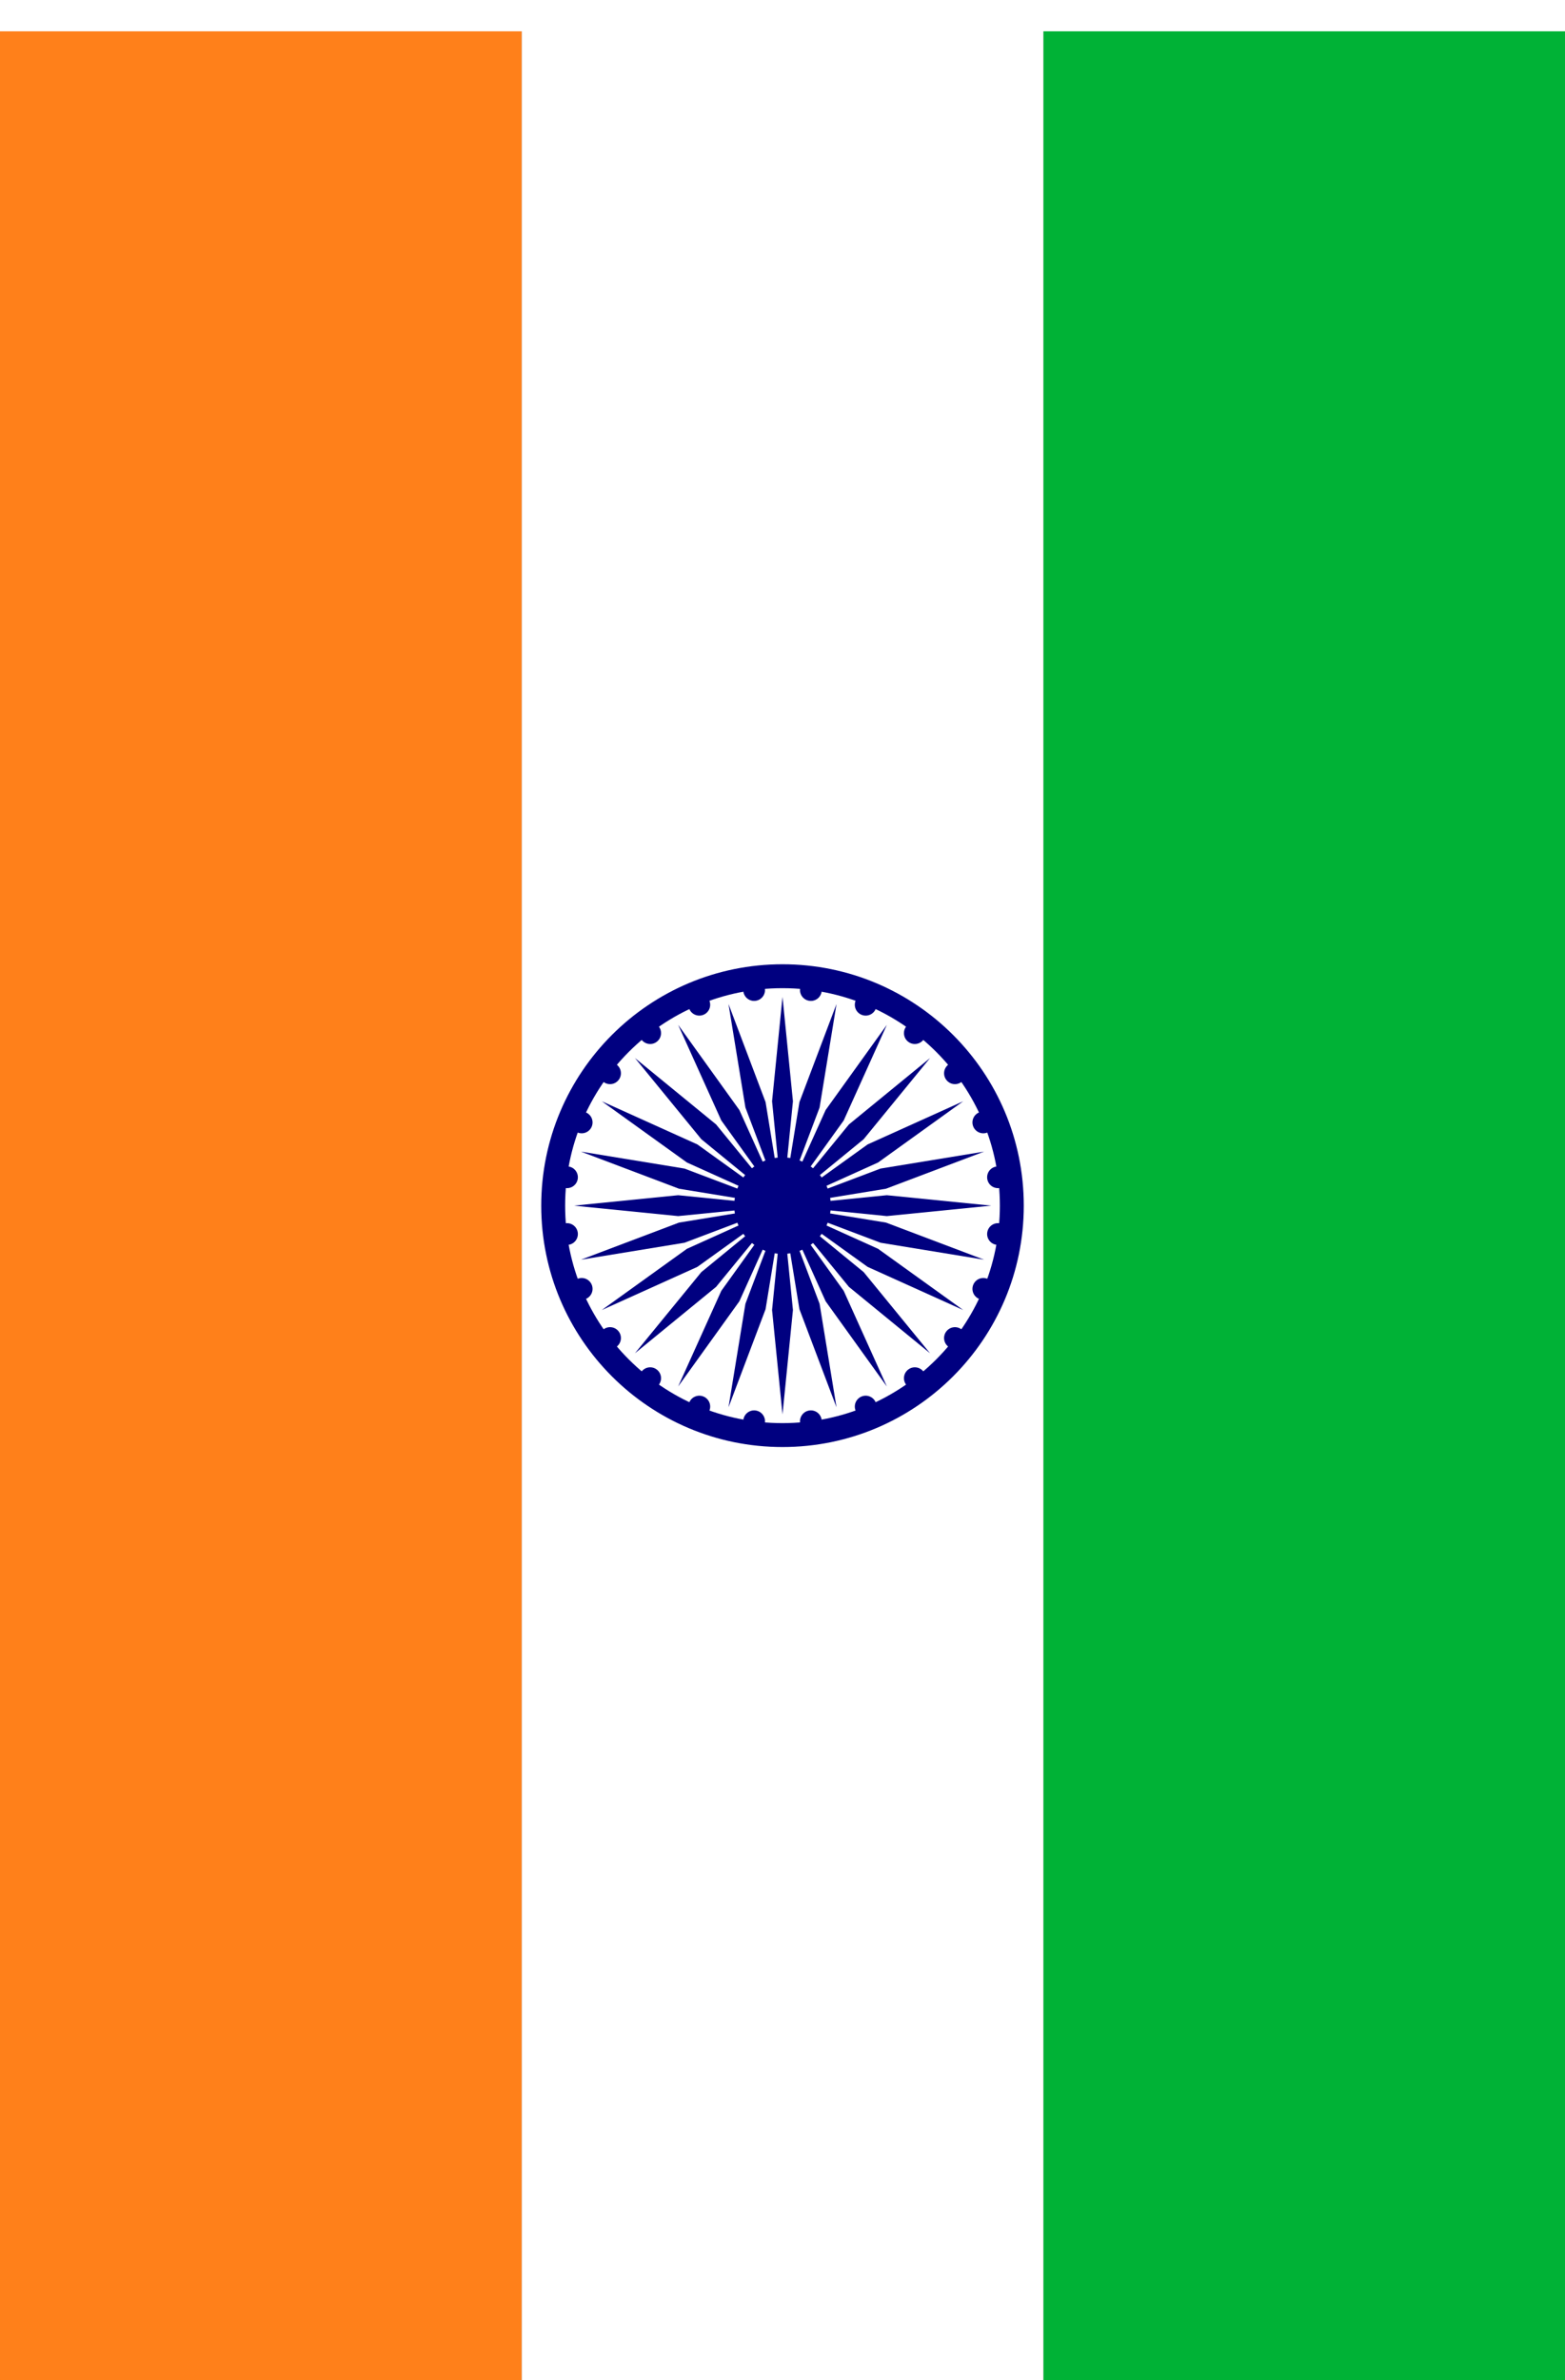 <?xml version="1.0" encoding="UTF-8" standalone="no"?>
<!-- Created with Inkscape (http://www.inkscape.org/) -->

<svg
   xmlns:dc="http://purl.org/dc/elements/1.1/"
   xmlns:cc="http://creativecommons.org/ns#"
   xmlns:rdf="http://www.w3.org/1999/02/22-rdf-syntax-ns#"
   xmlns:svg="http://www.w3.org/2000/svg"
   xmlns="http://www.w3.org/2000/svg"
   xmlns:sodipodi="http://sodipodi.sourceforge.net/DTD/sodipodi-0.dtd"
   xmlns:inkscape="http://www.inkscape.org/namespaces/inkscape"
   width="1800"
   height="2736"
   viewBox="0 0 476.25 723.9"
   version="1.1"
   id="svg8"
   inkscape:export-filename="C:\Users\厂永刄先生\Documents\GXI3CW2\JáÈŭcèŭ\Maqkàla\Maqkàla.png"
   inkscape:export-xdpi="96"
   inkscape:export-ydpi="96"
   inkscape:version="0.92.4 (5da689c313, 2019-01-14)"
   sodipodi:docname="Ín - コピー (2).svg">
  <rect x="0" y="0" width="476.25" height="723.9" fill="#808080" stroke="none"/>
  <defs
     id="defs2" />
  <sodipodi:namedview
     id="base"
     pagecolor="#ffffff"
     bordercolor="#666666"
     borderopacity="1.0"
     inkscape:pageopacity="0.0"
     inkscape:pageshadow="2"
     inkscape:zoom="0.19883041"
     inkscape:cx="900"
     inkscape:cy="1368"
     inkscape:document-units="px"
     inkscape:current-layer="g829"
     showgrid="false"
     units="px"
     fit-margin-top="0"
     fit-margin-left="0"
     fit-margin-right="0"
     fit-margin-bottom="0"
     inkscape:showpageshadow="false"
     inkscape:snap-intersection-paths="false"
     inkscape:object-paths="false"
     inkscape:pagecheckerboard="true"
     inkscape:snap-smooth-nodes="true"
     inkscape:window-width="1366"
     inkscape:window-height="745"
     inkscape:window-x="-8"
     inkscape:window-y="-8"
     inkscape:window-maximized="1"
     inkscape:object-nodes="true" />
  <g
     inkscape:label="レイヤー 1"
     inkscape:groupmode="layer"
     id="layer1"
     transform="translate(-11.49,-791.393)">
    <g
       id="g829"
       inkscape:export-xdpi="96"
       inkscape:export-ydpi="96" />
    <g
       id="g1592"
       transform="matrix(0,1,1,0,199.056,903.727)"
       inkscape:export-xdpi="96"
       inkscape:export-ydpi="96">
      <path
         sodipodi:nodetypes="ccccc"
         inkscape:connector-curvature="0"
         id="path1482"
         d="m -102.81,-187.565 h -9.525 v 476.25 h 9.525 z"
         style="fill:#ffffff;fill-opacity:1;stroke:none;stroke-width:0.512px;stroke-linecap:butt;stroke-linejoin:miter;stroke-opacity:1" />
      <path
         style="fill:#00b236;fill-opacity:1;stroke:none;stroke-width:1.013px;stroke-linecap:butt;stroke-linejoin:miter;stroke-opacity:1"
         d="m -102.81,129.935 v 158.75 h 714.375 v -158.75 z"
         id="path1484"
         inkscape:connector-curvature="0"
         sodipodi:nodetypes="ccccc" />
      <path
         sodipodi:nodetypes="ccccc"
         inkscape:connector-curvature="0"
         id="path1486"
         d="m -102.81,-28.815 v 158.75 h 714.375 v -158.75 z"
         style="fill:#ffffff;fill-opacity:1;stroke:none;stroke-width:1.013px;stroke-linecap:butt;stroke-linejoin:miter;stroke-opacity:1" />
      <path
         style="fill:#ff801a;fill-opacity:1;stroke:none;stroke-width:1.013px;stroke-linecap:butt;stroke-linejoin:miter;stroke-opacity:1"
         d="m -102.81,-187.565 v 158.75 h 714.375 v -158.75 z"
         id="path1488"
         inkscape:connector-curvature="0"
         sodipodi:nodetypes="ccccc" />
      <g
         id="g1590">
        <path
           style="opacity:1;fill:#000080;fill-opacity:1;fill-rule:evenodd;stroke:none;stroke-width:0.222;stroke-linecap:round;stroke-linejoin:round;stroke-miterlimit:4;stroke-dasharray:none;stroke-dashoffset:0;stroke-opacity:1"
           d="m 180.956,50.56 c 0,40.55 32.872,73.422 73.422,73.422 40.55,0 73.422,-32.872 73.422,-73.422 0,-40.55 -32.872,-73.422 -73.422,-73.422 -40.55,-3e-6 -73.422,32.872 -73.422,73.422 z m 139.568,0 c 0,36.531 -29.614,66.146 -66.146,66.146 -36.531,0 -66.146,-29.614 -66.146,-66.146 0,-36.531 29.614,-66.146 66.146,-66.146 36.531,3e-6 66.146,29.615 66.146,66.146 z"
           id="path1490"
           inkscape:connector-curvature="0"
           sodipodi:nodetypes="zzzzzzzzzz" />
        <path
           sodipodi:nodetypes="zzzzz"
           inkscape:connector-curvature="0"
           id="path1492"
           d="m 239.694,50.56 c 0,8.11 6.574,14.684 14.684,14.684 8.11,0 14.684,-6.574 14.684,-14.684 0,-8.11 -6.574,-14.684 -14.684,-14.684 -8.11,0 -14.684,6.574 -14.684,14.684 z"
           style="opacity:1;fill:#000080;fill-opacity:1;fill-rule:evenodd;stroke:none;stroke-width:0.044;stroke-linecap:round;stroke-linejoin:round;stroke-miterlimit:4;stroke-dasharray:none;stroke-dashoffset:0;stroke-opacity:1" />
        <path
           style="fill:#000080;fill-opacity:1;stroke:none;stroke-width:0.259px;stroke-linecap:butt;stroke-linejoin:miter;stroke-opacity:1"
           d="m 251.203,18.81 3.175,31.75 3.175,-31.75 -3.175,-31.75 z"
           id="path1494"
           inkscape:connector-curvature="0"
           sodipodi:nodetypes="ccccc" />
        <path
           style="opacity:1;fill:#000080;fill-opacity:1;fill-rule:evenodd;stroke:none;stroke-width:0.01;stroke-linecap:round;stroke-linejoin:round;stroke-miterlimit:4;stroke-dasharray:none;stroke-dashoffset:0;stroke-opacity:1"
           d="m 242.465,-14.589 c 0.238,1.811 1.9,3.086 3.711,2.847 1.811,-0.238 3.086,-1.9 2.847,-3.711 -0.238,-1.811 -1.9,-3.086 -3.711,-2.847 -1.811,0.238 -3.086,1.9 -2.847,3.711 z"
           id="path1496"
           inkscape:connector-curvature="0"
           sodipodi:nodetypes="zzzzz" />
        <path
           sodipodi:nodetypes="ccccc"
           inkscape:connector-curvature="0"
           id="path1498"
           d="m 243.094,20.713 11.284,29.846 -5.151,-31.49 -11.284,-29.846 z"
           style="fill:#000080;fill-opacity:1;stroke:none;stroke-width:0.259px;stroke-linecap:butt;stroke-linejoin:miter;stroke-opacity:1" />
        <path
           sodipodi:nodetypes="zzzzz"
           inkscape:connector-curvature="0"
           id="path1500"
           d="m 226.01,-9.286 c 0.699,1.688 2.634,2.489 4.321,1.79 1.688,-0.699 2.489,-2.634 1.79,-4.321 -0.699,-1.688 -2.634,-2.489 -4.321,-1.79 -1.688,0.699 -2.489,2.634 -1.79,4.321 z"
           style="opacity:1;fill:#000080;fill-opacity:1;fill-rule:evenodd;stroke:none;stroke-width:0.01;stroke-linecap:round;stroke-linejoin:round;stroke-miterlimit:4;stroke-dasharray:none;stroke-dashoffset:0;stroke-opacity:1" />
        <path
           sodipodi:nodetypes="ccccc"
           inkscape:connector-curvature="0"
           id="path1502"
           d="M 235.753,24.651 254.378,50.56 241.253,21.476 222.628,-4.433 Z"
           style="fill:#000080;fill-opacity:1;stroke:none;stroke-width:0.259px;stroke-linecap:butt;stroke-linejoin:miter;stroke-opacity:1" />
        <path
           sodipodi:nodetypes="zzzzz"
           inkscape:connector-curvature="0"
           id="path1504"
           d="m 211.487,0.096 c 1.112,1.449 3.188,1.722 4.637,0.611 1.449,-1.112 1.722,-3.188 0.611,-4.637 -1.112,-1.449 -3.188,-1.722 -4.637,-0.61 -1.449,1.112 -1.722,3.188 -0.61,4.637 z"
           style="opacity:1;fill:#000080;fill-opacity:1;fill-rule:evenodd;stroke:none;stroke-width:0.01;stroke-linecap:round;stroke-linejoin:round;stroke-miterlimit:4;stroke-dasharray:none;stroke-dashoffset:0;stroke-opacity:1" />
        <path
           sodipodi:nodetypes="ccccc"
           inkscape:connector-curvature="0"
           id="path1506"
           d="M 229.682,30.354 254.378,50.56 234.172,25.864 209.477,5.658 Z"
           style="fill:#000080;fill-opacity:1;stroke:none;stroke-width:0.259px;stroke-linecap:butt;stroke-linejoin:miter;stroke-opacity:1" />
        <path
           sodipodi:nodetypes="zzzzz"
           inkscape:connector-curvature="0"
           id="path1508"
           d="m 199.888,12.916 c 1.449,1.112 3.525,0.839 4.637,-0.61 1.112,-1.449 0.839,-3.525 -0.61,-4.637 -1.449,-1.112 -3.525,-0.839 -4.637,0.611 -1.112,1.449 -0.839,3.525 0.611,4.637 z"
           style="opacity:1;fill:#000080;fill-opacity:1;fill-rule:evenodd;stroke:none;stroke-width:0.01;stroke-linecap:round;stroke-linejoin:round;stroke-miterlimit:4;stroke-dasharray:none;stroke-dashoffset:0;stroke-opacity:1" />
        <path
           style="fill:#000080;fill-opacity:1;stroke:none;stroke-width:0.259px;stroke-linecap:butt;stroke-linejoin:miter;stroke-opacity:1"
           d="M 225.294,37.434 254.378,50.56 228.469,31.935 199.385,18.81 Z"
           id="path1510"
           inkscape:connector-curvature="0"
           sodipodi:nodetypes="ccccc" />
        <path
           style="opacity:1;fill:#000080;fill-opacity:1;fill-rule:evenodd;stroke:none;stroke-width:0.01;stroke-linecap:round;stroke-linejoin:round;stroke-miterlimit:4;stroke-dasharray:none;stroke-dashoffset:0;stroke-opacity:1"
           d="m 192.002,28.302 c 1.688,0.699 3.622,-0.102 4.321,-1.79 0.699,-1.688 -0.102,-3.622 -1.79,-4.321 -1.688,-0.699 -3.622,0.102 -4.321,1.79 -0.699,1.688 0.102,3.622 1.79,4.321 z"
           id="path1512"
           inkscape:connector-curvature="0"
           sodipodi:nodetypes="zzzzz" />
        <path
           style="fill:#000080;fill-opacity:1;stroke:none;stroke-width:0.259px;stroke-linecap:butt;stroke-linejoin:miter;stroke-opacity:1"
           d="m 222.888,45.409 31.49,5.151 -29.846,-11.284 -31.49,-5.151 z"
           id="path1514"
           inkscape:connector-curvature="0"
           sodipodi:nodetypes="ccccc" />
        <path
           style="opacity:1;fill:#000080;fill-opacity:1;fill-rule:evenodd;stroke:none;stroke-width:0.01;stroke-linecap:round;stroke-linejoin:round;stroke-miterlimit:4;stroke-dasharray:none;stroke-dashoffset:0;stroke-opacity:1"
           d="m 188.366,45.205 c 1.811,0.238 3.472,-1.036 3.711,-2.847 0.238,-1.811 -1.036,-3.472 -2.847,-3.711 -1.811,-0.238 -3.472,1.036 -3.711,2.847 -0.238,1.811 1.036,3.472 2.847,3.711 z"
           id="path1516"
           inkscape:connector-curvature="0"
           sodipodi:nodetypes="zzzzz" />
        <path
           sodipodi:nodetypes="ccccc"
           inkscape:connector-curvature="0"
           id="path1518"
           d="m 222.628,53.735 31.75,-3.175 -31.75,-3.175 -31.75,3.175 z"
           style="fill:#000080;fill-opacity:1;stroke:none;stroke-width:0.259px;stroke-linecap:butt;stroke-linejoin:miter;stroke-opacity:1" />
        <path
           sodipodi:nodetypes="zzzzz"
           inkscape:connector-curvature="0"
           id="path1520"
           d="m 189.23,62.472 c 1.811,-0.238 3.086,-1.9 2.847,-3.711 -0.238,-1.811 -1.9,-3.086 -3.711,-2.847 -1.811,0.238 -3.086,1.9 -2.847,3.711 0.238,1.811 1.9,3.086 3.711,2.847 z"
           style="opacity:1;fill:#000080;fill-opacity:1;fill-rule:evenodd;stroke:none;stroke-width:0.01;stroke-linecap:round;stroke-linejoin:round;stroke-miterlimit:4;stroke-dasharray:none;stroke-dashoffset:0;stroke-opacity:1" />
        <path
           style="fill:#000080;fill-opacity:1;stroke:none;stroke-width:0.259px;stroke-linecap:butt;stroke-linejoin:miter;stroke-opacity:1"
           d="m 224.532,61.844 29.846,-11.284 -31.49,5.151 -29.846,11.284 z"
           id="path1522"
           inkscape:connector-curvature="0"
           sodipodi:nodetypes="ccccc" />
        <path
           style="opacity:1;fill:#000080;fill-opacity:1;fill-rule:evenodd;stroke:none;stroke-width:0.01;stroke-linecap:round;stroke-linejoin:round;stroke-miterlimit:4;stroke-dasharray:none;stroke-dashoffset:0;stroke-opacity:1"
           d="m 194.533,78.928 c 1.688,-0.699 2.489,-2.634 1.79,-4.321 -0.699,-1.688 -2.634,-2.489 -4.321,-1.79 -1.688,0.699 -2.489,2.634 -1.79,4.321 0.699,1.688 2.634,2.489 4.321,1.79 z"
           id="path1524"
           inkscape:connector-curvature="0"
           sodipodi:nodetypes="zzzzz" />
        <path
           style="fill:#000080;fill-opacity:1;stroke:none;stroke-width:0.259px;stroke-linecap:butt;stroke-linejoin:miter;stroke-opacity:1"
           d="m 228.469,69.184 25.909,-18.625 -29.084,13.125 -25.909,18.625 z"
           id="path1526"
           inkscape:connector-curvature="0"
           sodipodi:nodetypes="ccccc" />
        <path
           style="opacity:1;fill:#000080;fill-opacity:1;fill-rule:evenodd;stroke:none;stroke-width:0.01;stroke-linecap:round;stroke-linejoin:round;stroke-miterlimit:4;stroke-dasharray:none;stroke-dashoffset:0;stroke-opacity:1"
           d="m 203.914,93.45 c 1.449,-1.112 1.722,-3.188 0.611,-4.637 -1.112,-1.449 -3.188,-1.722 -4.637,-0.611 -1.449,1.112 -1.722,3.188 -0.61,4.637 1.112,1.449 3.188,1.722 4.637,0.61 z"
           id="path1528"
           inkscape:connector-curvature="0"
           sodipodi:nodetypes="zzzzz" />
        <path
           style="fill:#000080;fill-opacity:1;stroke:none;stroke-width:0.259px;stroke-linecap:butt;stroke-linejoin:miter;stroke-opacity:1"
           d="m 234.172,75.255 20.206,-24.696 -24.696,20.206 -20.206,24.696 z"
           id="path1530"
           inkscape:connector-curvature="0"
           sodipodi:nodetypes="ccccc" />
        <path
           style="opacity:1;fill:#000080;fill-opacity:1;fill-rule:evenodd;stroke:none;stroke-width:0.01;stroke-linecap:round;stroke-linejoin:round;stroke-miterlimit:4;stroke-dasharray:none;stroke-dashoffset:0;stroke-opacity:1"
           d="m 216.735,105.05 c 1.112,-1.449 0.839,-3.525 -0.61,-4.637 -1.449,-1.112 -3.525,-0.839 -4.637,0.61 -1.112,1.449 -0.839,3.525 0.611,4.637 1.449,1.112 3.525,0.839 4.637,-0.611 z"
           id="path1532"
           inkscape:connector-curvature="0"
           sodipodi:nodetypes="zzzzz" />
        <path
           sodipodi:nodetypes="ccccc"
           inkscape:connector-curvature="0"
           id="path1534"
           d="m 241.253,79.643 13.125,-29.084 -18.625,25.909 -13.125,29.084 z"
           style="fill:#000080;fill-opacity:1;stroke:none;stroke-width:0.259px;stroke-linecap:butt;stroke-linejoin:miter;stroke-opacity:1" />
        <path
           sodipodi:nodetypes="zzzzz"
           inkscape:connector-curvature="0"
           id="path1536"
           d="m 232.121,112.936 c 0.699,-1.688 -0.102,-3.622 -1.79,-4.321 -1.688,-0.699 -3.622,0.102 -4.321,1.79 -0.699,1.688 0.102,3.622 1.79,4.321 1.688,0.699 3.622,-0.102 4.321,-1.79 z"
           style="opacity:1;fill:#000080;fill-opacity:1;fill-rule:evenodd;stroke:none;stroke-width:0.01;stroke-linecap:round;stroke-linejoin:round;stroke-miterlimit:4;stroke-dasharray:none;stroke-dashoffset:0;stroke-opacity:1" />
        <path
           sodipodi:nodetypes="ccccc"
           inkscape:connector-curvature="0"
           id="path1538"
           d="m 249.227,82.049 5.151,-31.49 -11.284,29.846 -5.151,31.49 z"
           style="fill:#000080;fill-opacity:1;stroke:none;stroke-width:0.259px;stroke-linecap:butt;stroke-linejoin:miter;stroke-opacity:1" />
        <path
           sodipodi:nodetypes="zzzzz"
           inkscape:connector-curvature="0"
           id="path1540"
           d="m 249.023,116.571 c 0.238,-1.811 -1.036,-3.472 -2.847,-3.711 -1.811,-0.238 -3.472,1.036 -3.711,2.847 -0.238,1.811 1.036,3.472 2.847,3.711 1.811,0.238 3.472,-1.036 3.711,-2.847 z"
           style="opacity:1;fill:#000080;fill-opacity:1;fill-rule:evenodd;stroke:none;stroke-width:0.01;stroke-linecap:round;stroke-linejoin:round;stroke-miterlimit:4;stroke-dasharray:none;stroke-dashoffset:0;stroke-opacity:1" />
        <path
           style="fill:#000080;fill-opacity:1;stroke:none;stroke-width:0.259px;stroke-linecap:butt;stroke-linejoin:miter;stroke-opacity:1"
           d="m 257.553,82.31 -3.175,-31.75 -3.175,31.75 3.175,31.75 z"
           id="path1542"
           inkscape:connector-curvature="0"
           sodipodi:nodetypes="ccccc" />
        <path
           style="opacity:1;fill:#000080;fill-opacity:1;fill-rule:evenodd;stroke:none;stroke-width:0.01;stroke-linecap:round;stroke-linejoin:round;stroke-miterlimit:4;stroke-dasharray:none;stroke-dashoffset:0;stroke-opacity:1"
           d="m 266.291,115.708 c -0.238,-1.811 -1.9,-3.086 -3.711,-2.847 -1.811,0.238 -3.086,1.9 -2.847,3.711 0.238,1.811 1.9,3.086 3.711,2.847 1.811,-0.238 3.086,-1.9 2.847,-3.711 z"
           id="path1544"
           inkscape:connector-curvature="0"
           sodipodi:nodetypes="zzzzz" />
        <path
           sodipodi:nodetypes="ccccc"
           inkscape:connector-curvature="0"
           id="path1546"
           d="m 265.662,80.406 -11.284,-29.846 5.151,31.49 11.284,29.846 z"
           style="fill:#000080;fill-opacity:1;stroke:none;stroke-width:0.259px;stroke-linecap:butt;stroke-linejoin:miter;stroke-opacity:1" />
        <path
           sodipodi:nodetypes="zzzzz"
           inkscape:connector-curvature="0"
           id="path1548"
           d="m 282.746,110.405 c -0.699,-1.688 -2.634,-2.489 -4.321,-1.79 -1.688,0.699 -2.489,2.634 -1.79,4.321 0.699,1.688 2.634,2.489 4.321,1.79 1.688,-0.699 2.489,-2.634 1.79,-4.321 z"
           style="opacity:1;fill:#000080;fill-opacity:1;fill-rule:evenodd;stroke:none;stroke-width:0.01;stroke-linecap:round;stroke-linejoin:round;stroke-miterlimit:4;stroke-dasharray:none;stroke-dashoffset:0;stroke-opacity:1" />
        <path
           sodipodi:nodetypes="ccccc"
           inkscape:connector-curvature="0"
           id="path1550"
           d="m 273.003,76.468 -18.625,-25.909 13.125,29.084 18.625,25.909 z"
           style="fill:#000080;fill-opacity:1;stroke:none;stroke-width:0.259px;stroke-linecap:butt;stroke-linejoin:miter;stroke-opacity:1" />
        <path
           sodipodi:nodetypes="zzzzz"
           inkscape:connector-curvature="0"
           id="path1552"
           d="m 297.269,101.023 c -1.112,-1.449 -3.188,-1.722 -4.637,-0.611 -1.449,1.112 -1.722,3.188 -0.611,4.637 1.112,1.449 3.188,1.722 4.637,0.61 1.449,-1.112 1.722,-3.188 0.61,-4.637 z"
           style="opacity:1;fill:#000080;fill-opacity:1;fill-rule:evenodd;stroke:none;stroke-width:0.01;stroke-linecap:round;stroke-linejoin:round;stroke-miterlimit:4;stroke-dasharray:none;stroke-dashoffset:0;stroke-opacity:1" />
        <path
           sodipodi:nodetypes="ccccc"
           inkscape:connector-curvature="0"
           id="path1554"
           d="m 279.074,70.765 -24.696,-20.206 20.206,24.696 24.696,20.206 z"
           style="fill:#000080;fill-opacity:1;stroke:none;stroke-width:0.259px;stroke-linecap:butt;stroke-linejoin:miter;stroke-opacity:1" />
        <path
           sodipodi:nodetypes="zzzzz"
           inkscape:connector-curvature="0"
           id="path1556"
           d="m 308.868,88.203 c -1.449,-1.112 -3.525,-0.839 -4.637,0.61 -1.112,1.449 -0.839,3.525 0.61,4.637 1.449,1.112 3.525,0.839 4.637,-0.611 1.112,-1.449 0.839,-3.525 -0.611,-4.637 z"
           style="opacity:1;fill:#000080;fill-opacity:1;fill-rule:evenodd;stroke:none;stroke-width:0.01;stroke-linecap:round;stroke-linejoin:round;stroke-miterlimit:4;stroke-dasharray:none;stroke-dashoffset:0;stroke-opacity:1" />
        <path
           style="fill:#000080;fill-opacity:1;stroke:none;stroke-width:0.259px;stroke-linecap:butt;stroke-linejoin:miter;stroke-opacity:1"
           d="m 283.462,63.685 -29.084,-13.125 25.909,18.625 29.084,13.125 z"
           id="path1558"
           inkscape:connector-curvature="0"
           sodipodi:nodetypes="ccccc" />
        <path
           style="opacity:1;fill:#000080;fill-opacity:1;fill-rule:evenodd;stroke:none;stroke-width:0.01;stroke-linecap:round;stroke-linejoin:round;stroke-miterlimit:4;stroke-dasharray:none;stroke-dashoffset:0;stroke-opacity:1"
           d="m 316.754,72.817 c -1.688,-0.699 -3.622,0.102 -4.321,1.79 -0.699,1.688 0.102,3.622 1.79,4.321 1.688,0.699 3.622,-0.102 4.321,-1.79 0.699,-1.688 -0.102,-3.622 -1.79,-4.321 z"
           id="path1560"
           inkscape:connector-curvature="0"
           sodipodi:nodetypes="zzzzz" />
        <path
           style="fill:#000080;fill-opacity:1;stroke:none;stroke-width:0.259px;stroke-linecap:butt;stroke-linejoin:miter;stroke-opacity:1"
           d="m 285.868,55.71 -31.49,-5.151 29.846,11.284 31.49,5.151 z"
           id="path1562"
           inkscape:connector-curvature="0"
           sodipodi:nodetypes="ccccc" />
        <path
           style="opacity:1;fill:#000080;fill-opacity:1;fill-rule:evenodd;stroke:none;stroke-width:0.01;stroke-linecap:round;stroke-linejoin:round;stroke-miterlimit:4;stroke-dasharray:none;stroke-dashoffset:0;stroke-opacity:1"
           d="m 320.39,55.914 c -1.811,-0.238 -3.472,1.036 -3.711,2.847 -0.238,1.811 1.036,3.472 2.847,3.711 1.811,0.238 3.472,-1.036 3.711,-2.847 0.238,-1.811 -1.036,-3.472 -2.847,-3.711 z"
           id="path1564"
           inkscape:connector-curvature="0"
           sodipodi:nodetypes="zzzzz" />
        <path
           sodipodi:nodetypes="ccccc"
           inkscape:connector-curvature="0"
           id="path1566"
           d="m 286.128,47.385 -31.75,3.175 31.75,3.175 31.75,-3.175 z"
           style="fill:#000080;fill-opacity:1;stroke:none;stroke-width:0.259px;stroke-linecap:butt;stroke-linejoin:miter;stroke-opacity:1" />
        <path
           sodipodi:nodetypes="zzzzz"
           inkscape:connector-curvature="0"
           id="path1568"
           d="m 319.526,38.647 c -1.811,0.238 -3.086,1.9 -2.847,3.711 0.238,1.811 1.9,3.086 3.711,2.847 1.811,-0.238 3.086,-1.9 2.847,-3.711 -0.238,-1.811 -1.9,-3.086 -3.711,-2.847 z"
           style="opacity:1;fill:#000080;fill-opacity:1;fill-rule:evenodd;stroke:none;stroke-width:0.01;stroke-linecap:round;stroke-linejoin:round;stroke-miterlimit:4;stroke-dasharray:none;stroke-dashoffset:0;stroke-opacity:1" />
        <path
           style="fill:#000080;fill-opacity:1;stroke:none;stroke-width:0.259px;stroke-linecap:butt;stroke-linejoin:miter;stroke-opacity:1"
           d="m 284.224,39.275 -29.846,11.284 31.49,-5.151 29.846,-11.284 z"
           id="path1570"
           inkscape:connector-curvature="0"
           sodipodi:nodetypes="ccccc" />
        <path
           style="opacity:1;fill:#000080;fill-opacity:1;fill-rule:evenodd;stroke:none;stroke-width:0.01;stroke-linecap:round;stroke-linejoin:round;stroke-miterlimit:4;stroke-dasharray:none;stroke-dashoffset:0;stroke-opacity:1"
           d="m 314.223,22.191 c -1.688,0.699 -2.489,2.634 -1.79,4.321 0.699,1.688 2.634,2.489 4.321,1.79 1.688,-0.699 2.489,-2.634 1.79,-4.321 -0.699,-1.688 -2.634,-2.489 -4.321,-1.79 z"
           id="path1572"
           inkscape:connector-curvature="0"
           sodipodi:nodetypes="zzzzz" />
        <path
           style="fill:#000080;fill-opacity:1;stroke:none;stroke-width:0.259px;stroke-linecap:butt;stroke-linejoin:miter;stroke-opacity:1"
           d="M 280.287,31.935 254.378,50.56 283.462,37.434 309.371,18.81 Z"
           id="path1574"
           inkscape:connector-curvature="0"
           sodipodi:nodetypes="ccccc" />
        <path
           style="opacity:1;fill:#000080;fill-opacity:1;fill-rule:evenodd;stroke:none;stroke-width:0.01;stroke-linecap:round;stroke-linejoin:round;stroke-miterlimit:4;stroke-dasharray:none;stroke-dashoffset:0;stroke-opacity:1"
           d="m 304.842,7.669 c -1.449,1.112 -1.722,3.188 -0.611,4.637 1.112,1.449 3.188,1.722 4.637,0.611 1.449,-1.112 1.722,-3.188 0.61,-4.637 -1.112,-1.449 -3.188,-1.722 -4.637,-0.61 z"
           id="path1576"
           inkscape:connector-curvature="0"
           sodipodi:nodetypes="zzzzz" />
        <path
           style="fill:#000080;fill-opacity:1;stroke:none;stroke-width:0.259px;stroke-linecap:butt;stroke-linejoin:miter;stroke-opacity:1"
           d="M 274.584,25.864 254.378,50.56 279.074,30.354 299.279,5.658 Z"
           id="path1578"
           inkscape:connector-curvature="0"
           sodipodi:nodetypes="ccccc" />
        <path
           style="opacity:1;fill:#000080;fill-opacity:1;fill-rule:evenodd;stroke:none;stroke-width:0.01;stroke-linecap:round;stroke-linejoin:round;stroke-miterlimit:4;stroke-dasharray:none;stroke-dashoffset:0;stroke-opacity:1"
           d="m 292.021,-3.931 c -1.112,1.449 -0.839,3.525 0.61,4.637 1.449,1.112 3.525,0.839 4.637,-0.61 1.112,-1.449 0.839,-3.525 -0.611,-4.637 -1.449,-1.112 -3.525,-0.839 -4.637,0.611 z"
           id="path1580"
           inkscape:connector-curvature="0"
           sodipodi:nodetypes="zzzzz" />
        <path
           sodipodi:nodetypes="ccccc"
           inkscape:connector-curvature="0"
           id="path1582"
           d="M 267.503,21.476 254.378,50.56 273.003,24.651 286.128,-4.433 Z"
           style="fill:#000080;fill-opacity:1;stroke:none;stroke-width:0.259px;stroke-linecap:butt;stroke-linejoin:miter;stroke-opacity:1" />
        <path
           sodipodi:nodetypes="zzzzz"
           inkscape:connector-curvature="0"
           id="path1584"
           d="m 276.635,-11.817 c -0.699,1.688 0.102,3.622 1.79,4.321 1.688,0.699 3.622,-0.102 4.321,-1.79 0.699,-1.688 -0.102,-3.622 -1.79,-4.321 -1.688,-0.699 -3.622,0.102 -4.321,1.79 z"
           style="opacity:1;fill:#000080;fill-opacity:1;fill-rule:evenodd;stroke:none;stroke-width:0.01;stroke-linecap:round;stroke-linejoin:round;stroke-miterlimit:4;stroke-dasharray:none;stroke-dashoffset:0;stroke-opacity:1" />
        <path
           sodipodi:nodetypes="ccccc"
           inkscape:connector-curvature="0"
           id="path1586"
           d="m 259.529,19.07 -5.151,31.49 11.284,-29.846 5.151,-31.49 z"
           style="fill:#000080;fill-opacity:1;stroke:none;stroke-width:0.259px;stroke-linecap:butt;stroke-linejoin:miter;stroke-opacity:1" />
        <path
           sodipodi:nodetypes="zzzzz"
           inkscape:connector-curvature="0"
           id="path1588"
           d="m 259.733,-15.452 c -0.238,1.811 1.036,3.472 2.847,3.711 1.811,0.238 3.472,-1.036 3.711,-2.847 0.238,-1.811 -1.036,-3.472 -2.847,-3.711 -1.811,-0.238 -3.472,1.036 -3.711,2.847 z"
           style="opacity:1;fill:#000080;fill-opacity:1;fill-rule:evenodd;stroke:none;stroke-width:0.01;stroke-linecap:round;stroke-linejoin:round;stroke-miterlimit:4;stroke-dasharray:none;stroke-dashoffset:0;stroke-opacity:1" />
      </g>
    </g>
  </g>
</svg>
